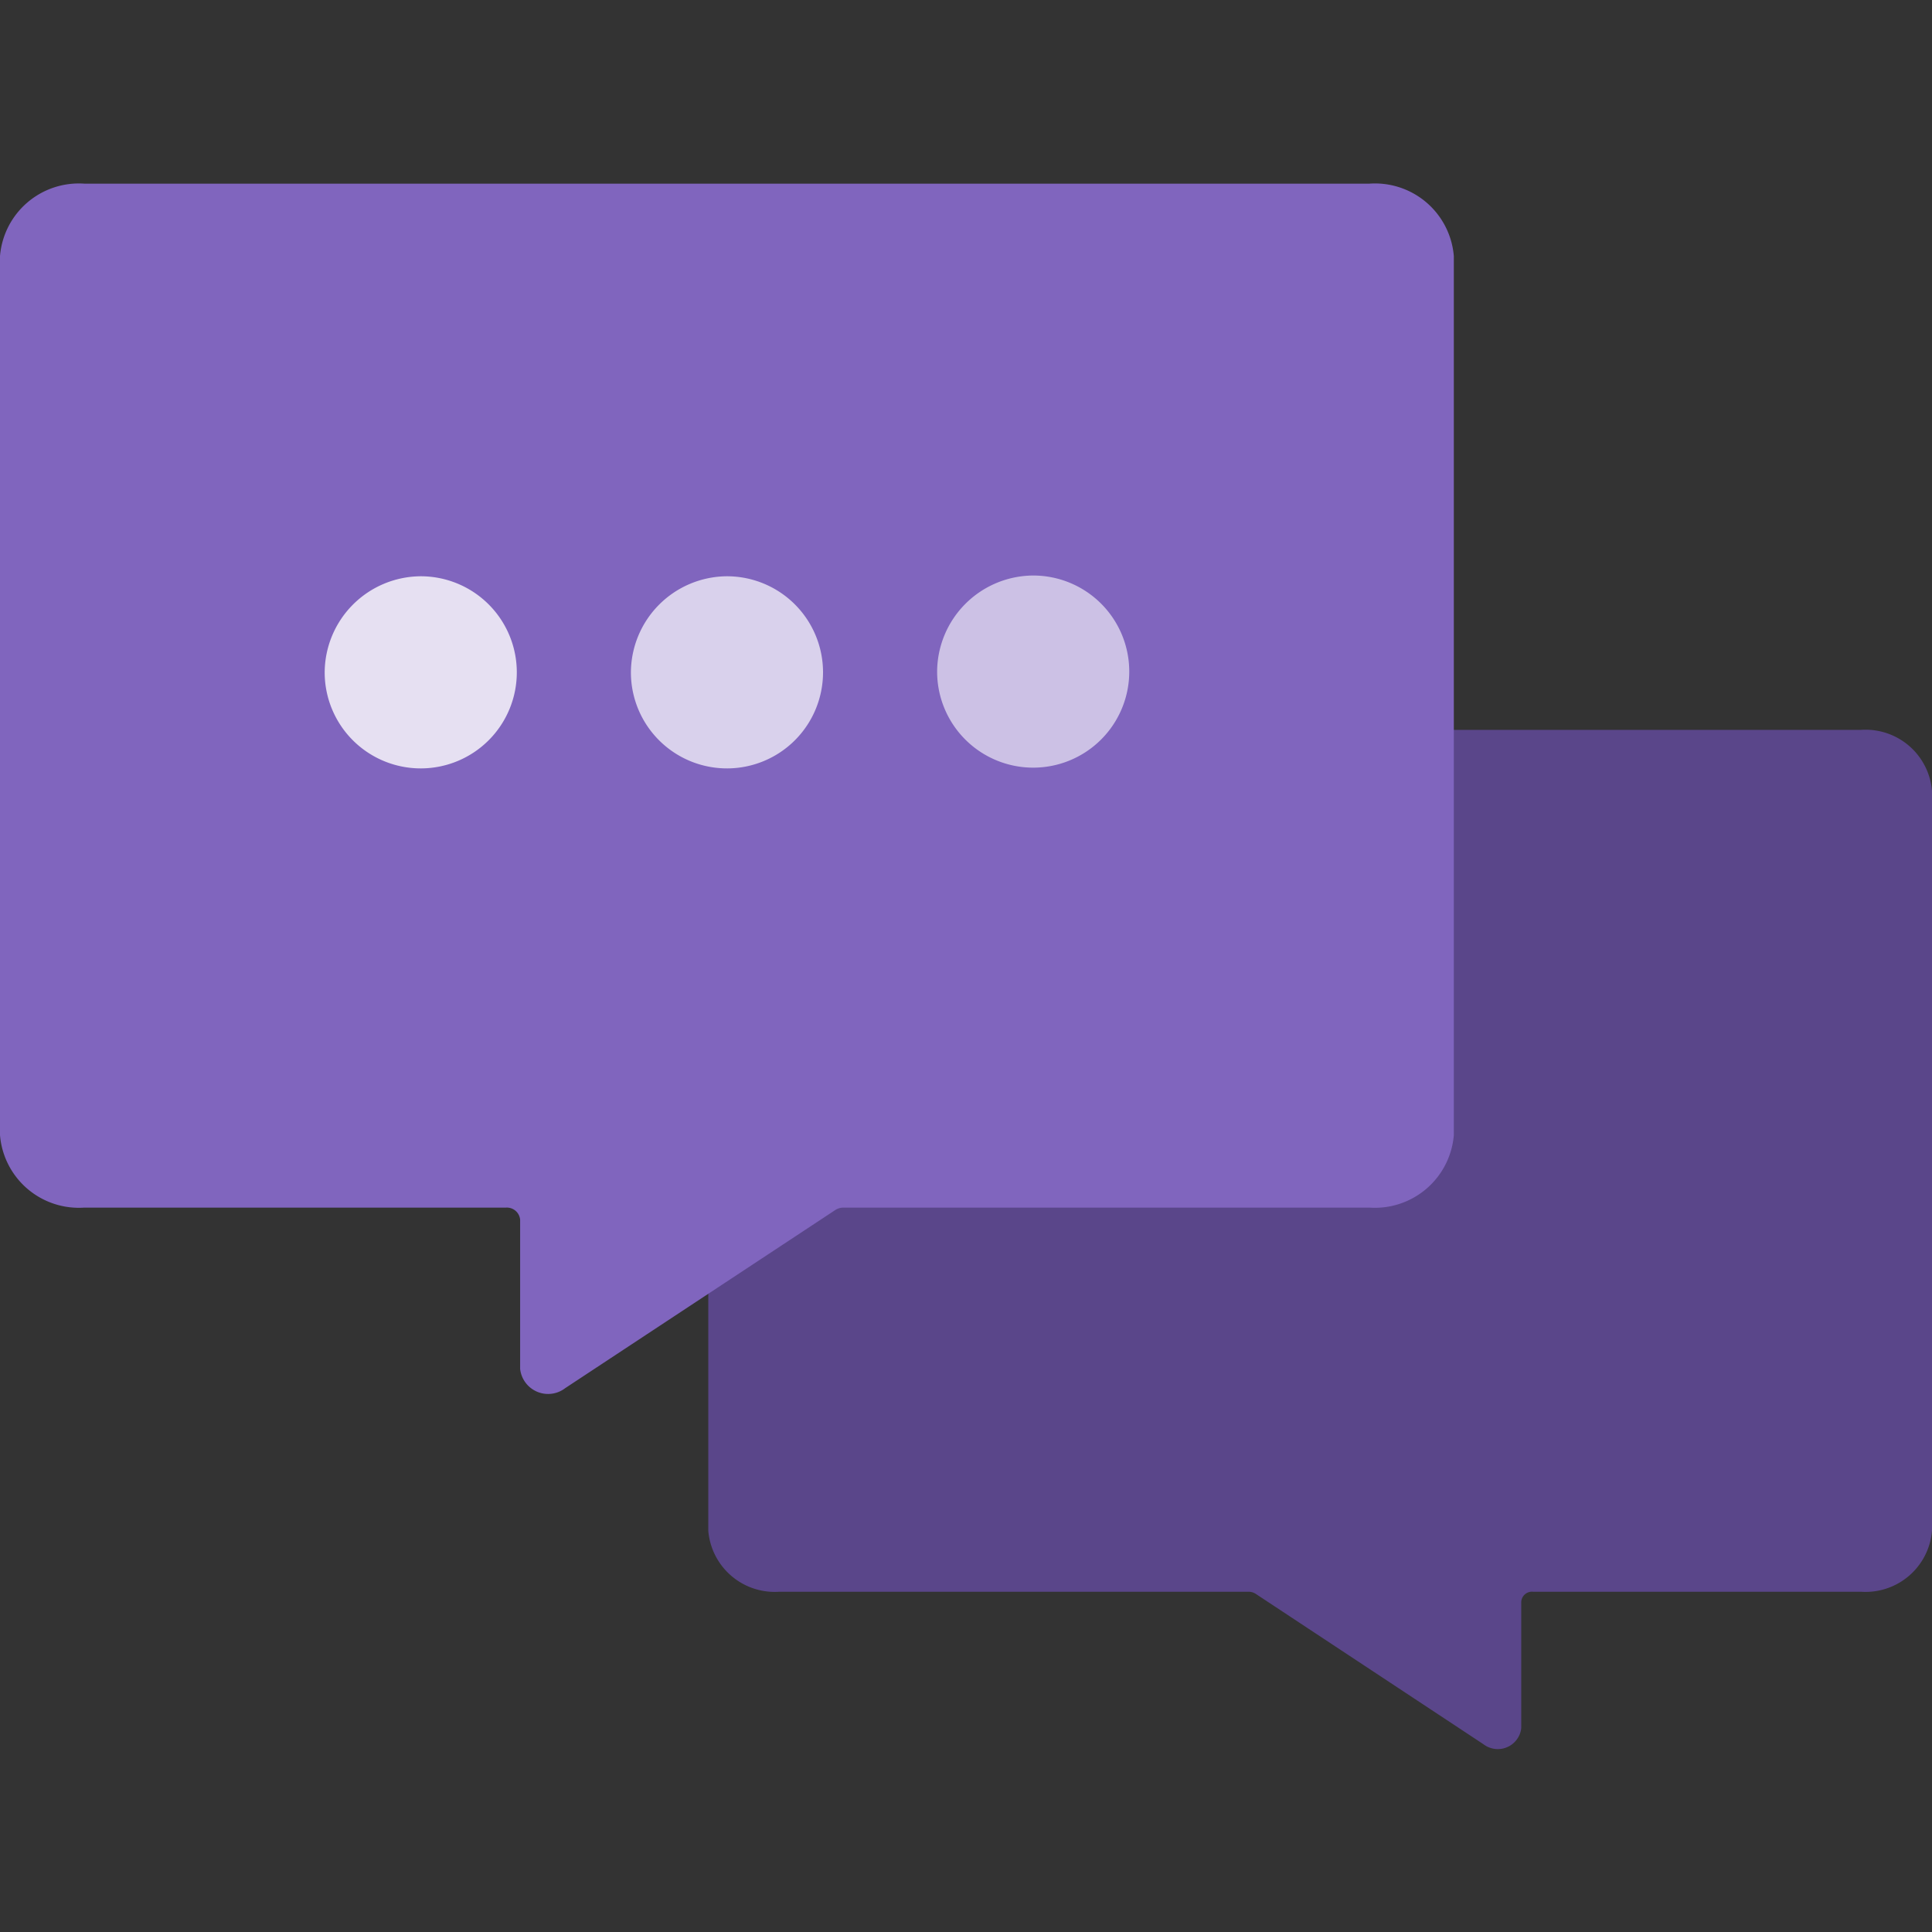 <svg xmlns="http://www.w3.org/2000/svg" viewBox="0 0 18 18">
  <rect x="0" y="0" width="18" height="18" fill="#333333" stroke="none"/>
  <path d="M18,7.368v6.894a.621.621,0,0,1-.661.568H14.284a.1.1,0,0,0-.111.1V16.1a.212.212,0,0,1-.044.11.22.22,0,0,1-.309.04L11.7,14.85a.122.122,0,0,0-.067-.02H7.26a.621.621,0,0,1-.661-.568V7.368A.62.62,0,0,1,7.26,6.8H17.339A.621.621,0,0,1,18,7.368Z" fill="#5a468a" />
  <path d="M.785,1.711H12.759a.737.737,0,0,1,.786.675v8.19a.738.738,0,0,1-.786.675h-4.9a.139.139,0,0,0-.079.024L5.266,12.933a.262.262,0,0,1-.42-.179v-1.39a.124.124,0,0,0-.131-.113H.785A.737.737,0,0,1,0,10.576V2.386A.737.737,0,0,1,.785,1.711Z" fill="#8065be" />
  <path d="M3.025,6.269a.895.895,0,1,0,.894-.9.9.9,0,0,0-.894.9Z" fill="#fff" opacity="0.8" />
  <path d="M9.625,5.362a.895.895,0,1,1-.894.895h0A.9.9,0,0,1,9.625,5.362Z" fill="#fff" opacity="0.6" />
  <path d="M5.878,6.269a.895.895,0,1,0,.895-.9.9.9,0,0,0-.895.9Z" fill="#fff" opacity="0.7" />
</svg>
